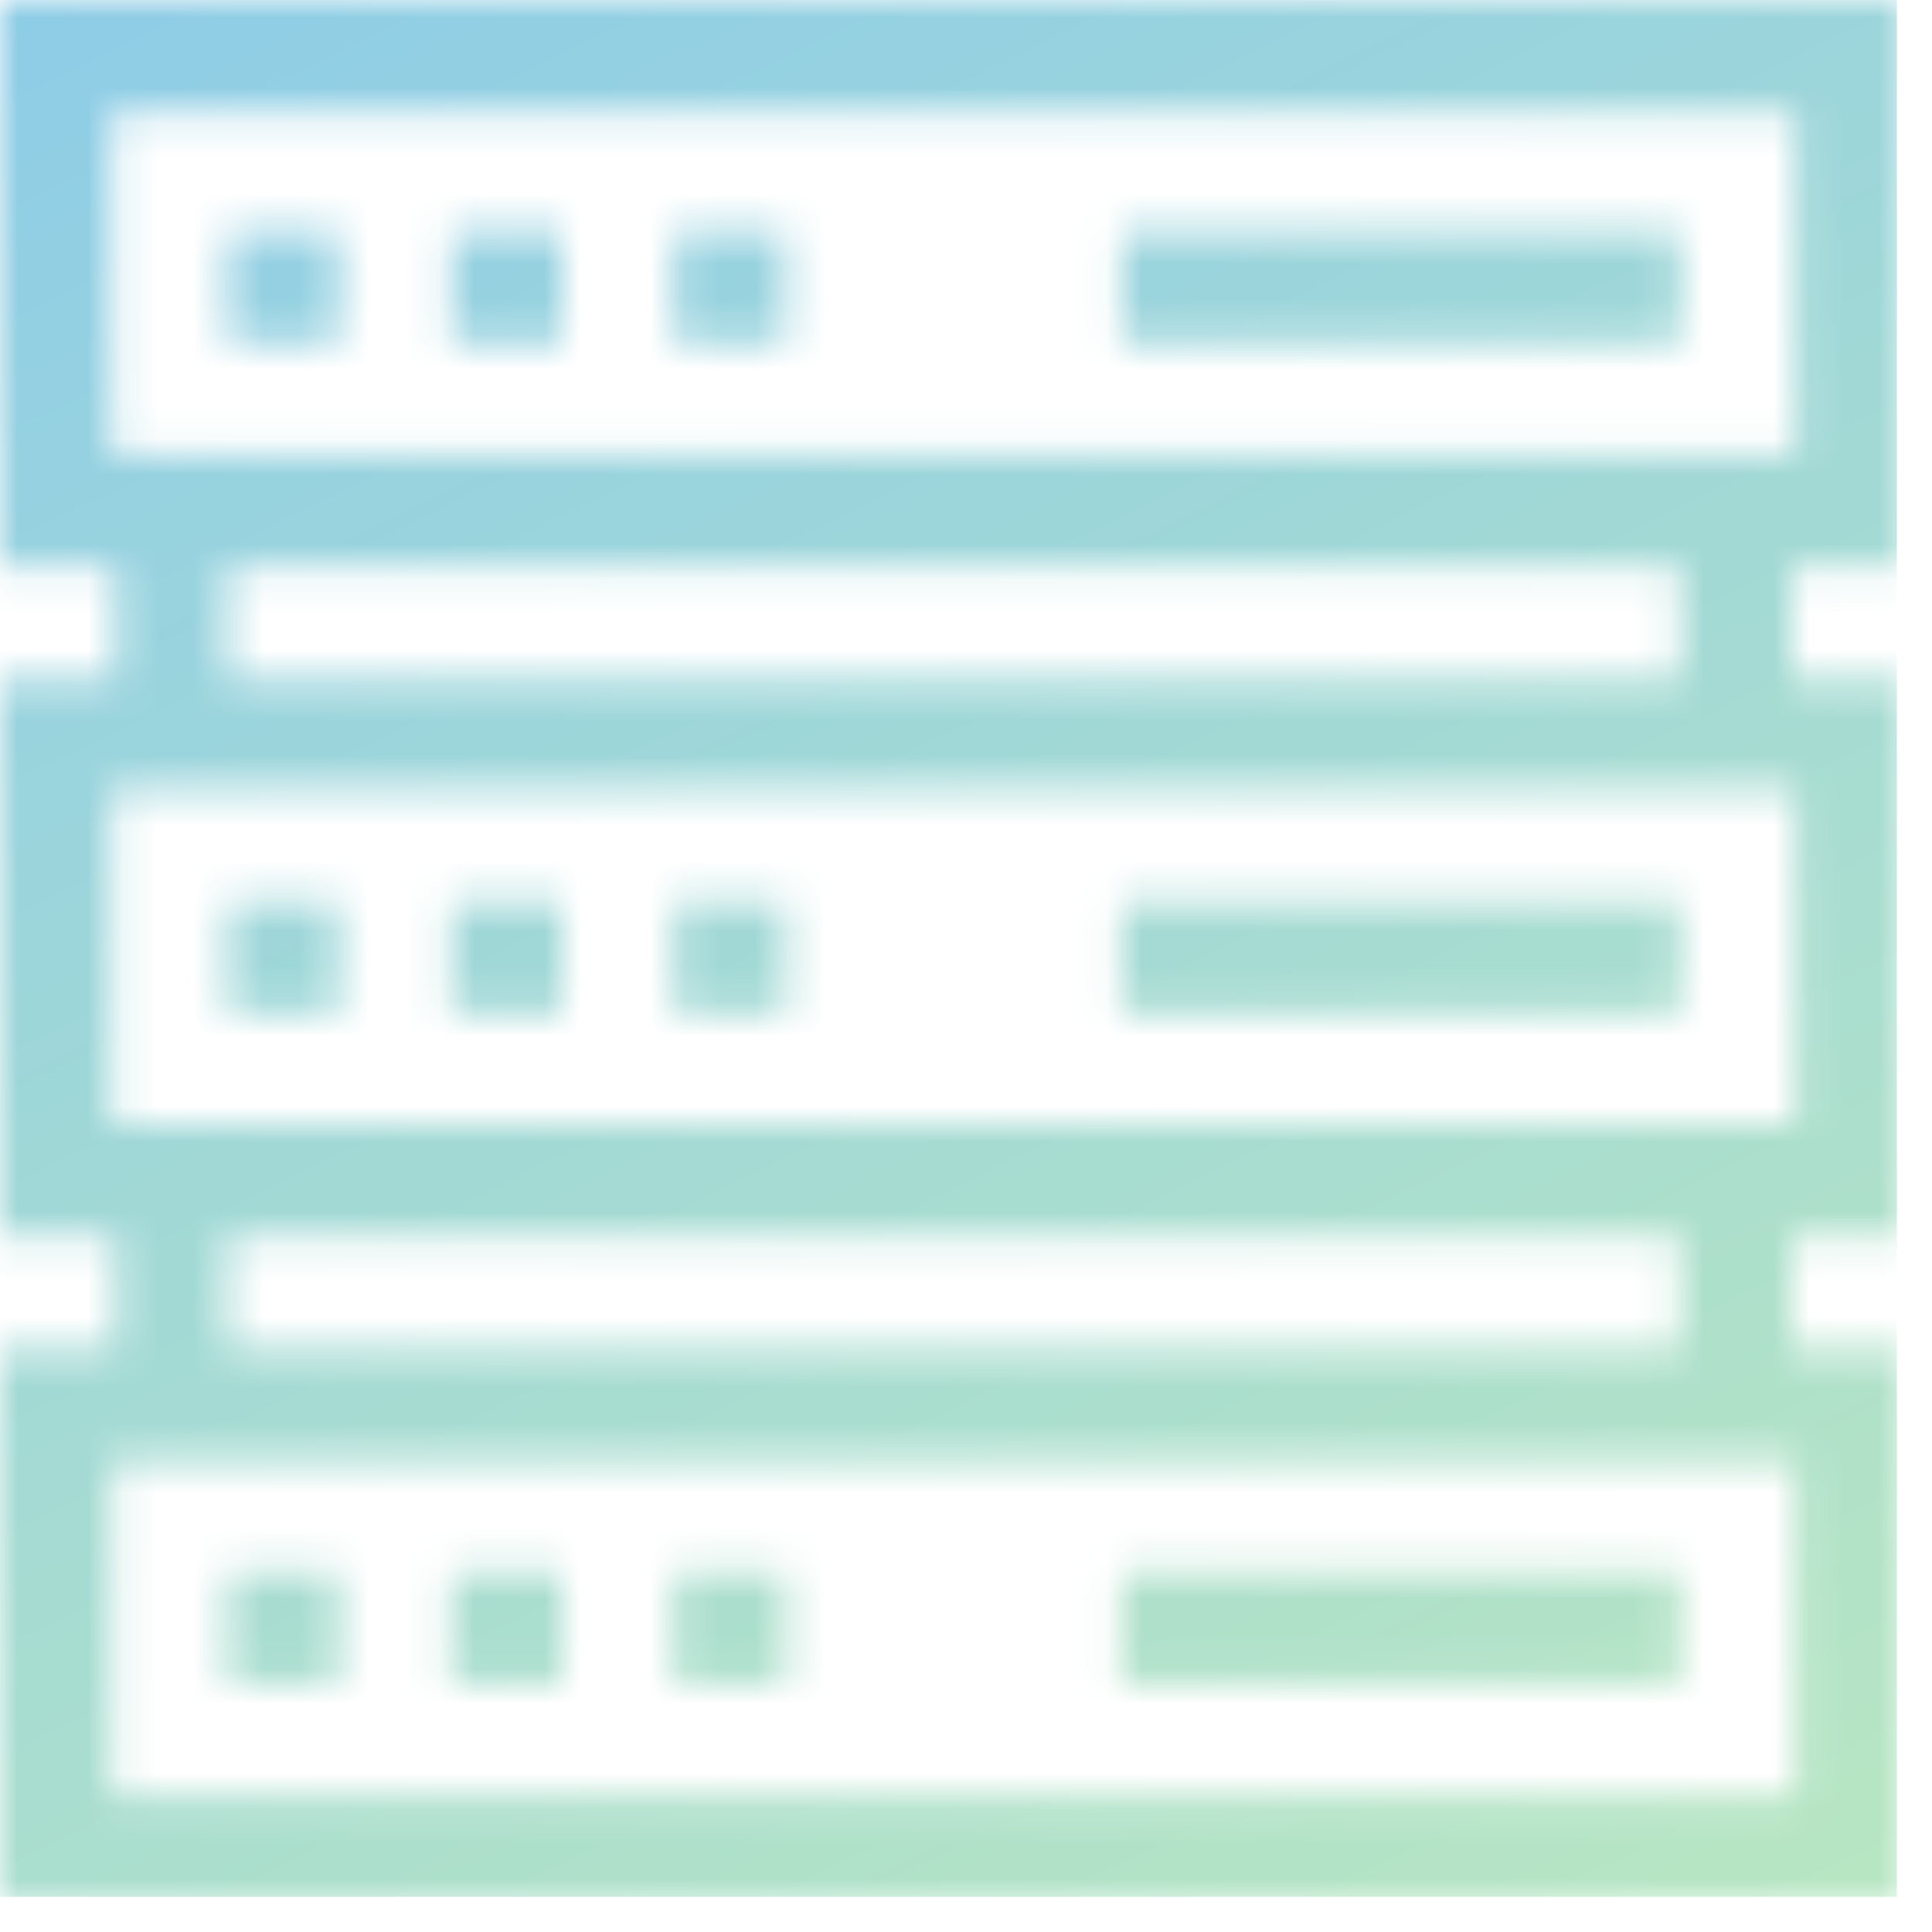 <svg width="55" height="55" viewBox="0 0 55 55" fill="none" xmlns="http://www.w3.org/2000/svg">
<mask id="mask0_17_44" style="mask-type:alpha" maskUnits="userSpaceOnUse" x="0" y="0" width="55" height="55">
<g clip-path="url(#clip0_17_44)">
<path d="M0 16.119H3.287V19.3H0V35.207H3.287V38.388H0V54.295H54.295V38.388H51.007V35.207H54.294V19.3H51.007V16.119H54.294V0H0V16.119ZM51.114 51.114H3.181V41.57H51.114V51.114ZM47.826 38.388H6.469V35.207H47.826V38.388ZM51.113 32.025H3.181V22.481H51.114L51.113 32.025ZM47.826 19.3H6.469V16.119H47.826V19.3ZM3.181 3.181H51.114V12.937H3.181V3.181Z" fill="url(#paint0_linear_17_44)"/>
<path d="M6.469 6.575H9.65V9.756H6.469V6.575Z" fill="url(#paint1_linear_17_44)"/>
<path d="M12.831 6.575H16.012V9.756H12.831V6.575Z" fill="url(#paint2_linear_17_44)"/>
<path d="M19.194 6.575H22.375V9.756H19.194V6.575Z" fill="url(#paint3_linear_17_44)"/>
<path d="M31.919 6.575H47.826V9.756H31.919V6.575Z" fill="url(#paint4_linear_17_44)"/>
<path d="M6.469 25.663H9.65V28.844H6.469V25.663Z" fill="url(#paint5_linear_17_44)"/>
<path d="M12.831 25.663H16.012V28.844H12.831V25.663Z" fill="url(#paint6_linear_17_44)"/>
<path d="M19.194 25.663H22.375V28.844H19.194V25.663Z" fill="url(#paint7_linear_17_44)"/>
<path d="M31.919 25.663H47.826V28.844H31.919V25.663Z" fill="url(#paint8_linear_17_44)"/>
<path d="M6.469 44.751H9.65V47.932H6.469V44.751Z" fill="url(#paint9_linear_17_44)"/>
<path d="M12.831 44.751H16.012V47.932H12.831V44.751Z" fill="url(#paint10_linear_17_44)"/>
<path d="M19.194 44.751H22.375V47.932H19.194V44.751Z" fill="url(#paint11_linear_17_44)"/>
<path d="M31.919 44.751H47.826V47.932H31.919V44.751Z" fill="url(#paint12_linear_17_44)"/>
</g>
</mask>
<g mask="url(#mask0_17_44)">
<rect width="54" height="54" fill="url(#paint13_linear_17_44)"/>
</g>
<defs>
<linearGradient id="paint0_linear_17_44" x1="27.148" y1="0" x2="27.148" y2="54.295" gradientUnits="userSpaceOnUse">
<stop stop-color="#9F78FF"/>
<stop offset="1" stop-color="#F067FF"/>
</linearGradient>
<linearGradient id="paint1_linear_17_44" x1="8.059" y1="6.575" x2="8.059" y2="9.756" gradientUnits="userSpaceOnUse">
<stop stop-color="#9F78FF"/>
<stop offset="1" stop-color="#F067FF"/>
</linearGradient>
<linearGradient id="paint2_linear_17_44" x1="14.421" y1="6.575" x2="14.421" y2="9.756" gradientUnits="userSpaceOnUse">
<stop stop-color="#9F78FF"/>
<stop offset="1" stop-color="#F067FF"/>
</linearGradient>
<linearGradient id="paint3_linear_17_44" x1="20.785" y1="6.575" x2="20.785" y2="9.756" gradientUnits="userSpaceOnUse">
<stop stop-color="#9F78FF"/>
<stop offset="1" stop-color="#F067FF"/>
</linearGradient>
<linearGradient id="paint4_linear_17_44" x1="39.873" y1="6.575" x2="39.873" y2="9.756" gradientUnits="userSpaceOnUse">
<stop stop-color="#9F78FF"/>
<stop offset="1" stop-color="#F067FF"/>
</linearGradient>
<linearGradient id="paint5_linear_17_44" x1="8.059" y1="25.663" x2="8.059" y2="28.844" gradientUnits="userSpaceOnUse">
<stop stop-color="#9F78FF"/>
<stop offset="1" stop-color="#F067FF"/>
</linearGradient>
<linearGradient id="paint6_linear_17_44" x1="14.421" y1="25.663" x2="14.421" y2="28.844" gradientUnits="userSpaceOnUse">
<stop stop-color="#9F78FF"/>
<stop offset="1" stop-color="#F067FF"/>
</linearGradient>
<linearGradient id="paint7_linear_17_44" x1="20.785" y1="25.663" x2="20.785" y2="28.844" gradientUnits="userSpaceOnUse">
<stop stop-color="#9F78FF"/>
<stop offset="1" stop-color="#F067FF"/>
</linearGradient>
<linearGradient id="paint8_linear_17_44" x1="39.873" y1="25.663" x2="39.873" y2="28.844" gradientUnits="userSpaceOnUse">
<stop stop-color="#9F78FF"/>
<stop offset="1" stop-color="#F067FF"/>
</linearGradient>
<linearGradient id="paint9_linear_17_44" x1="8.059" y1="44.751" x2="8.059" y2="47.932" gradientUnits="userSpaceOnUse">
<stop stop-color="#9F78FF"/>
<stop offset="1" stop-color="#F067FF"/>
</linearGradient>
<linearGradient id="paint10_linear_17_44" x1="14.421" y1="44.751" x2="14.421" y2="47.932" gradientUnits="userSpaceOnUse">
<stop stop-color="#9F78FF"/>
<stop offset="1" stop-color="#F067FF"/>
</linearGradient>
<linearGradient id="paint11_linear_17_44" x1="20.785" y1="44.751" x2="20.785" y2="47.932" gradientUnits="userSpaceOnUse">
<stop stop-color="#9F78FF"/>
<stop offset="1" stop-color="#F067FF"/>
</linearGradient>
<linearGradient id="paint12_linear_17_44" x1="39.873" y1="44.751" x2="39.873" y2="47.932" gradientUnits="userSpaceOnUse">
<stop stop-color="#9F78FF"/>
<stop offset="1" stop-color="#F067FF"/>
</linearGradient>
<linearGradient id="paint13_linear_17_44" x1="8" y1="-15" x2="48.5" y2="69" gradientUnits="userSpaceOnUse">
<stop stop-color="#4CC346"/>
<stop offset="0" stop-color="#88C9EC"/>
<stop offset="1" stop-color="#BEEABC"/>
</linearGradient>
<clipPath id="clip0_17_44">
<rect width="54.295" height="54.295" fill="white"/>
</clipPath>
</defs>
</svg>
